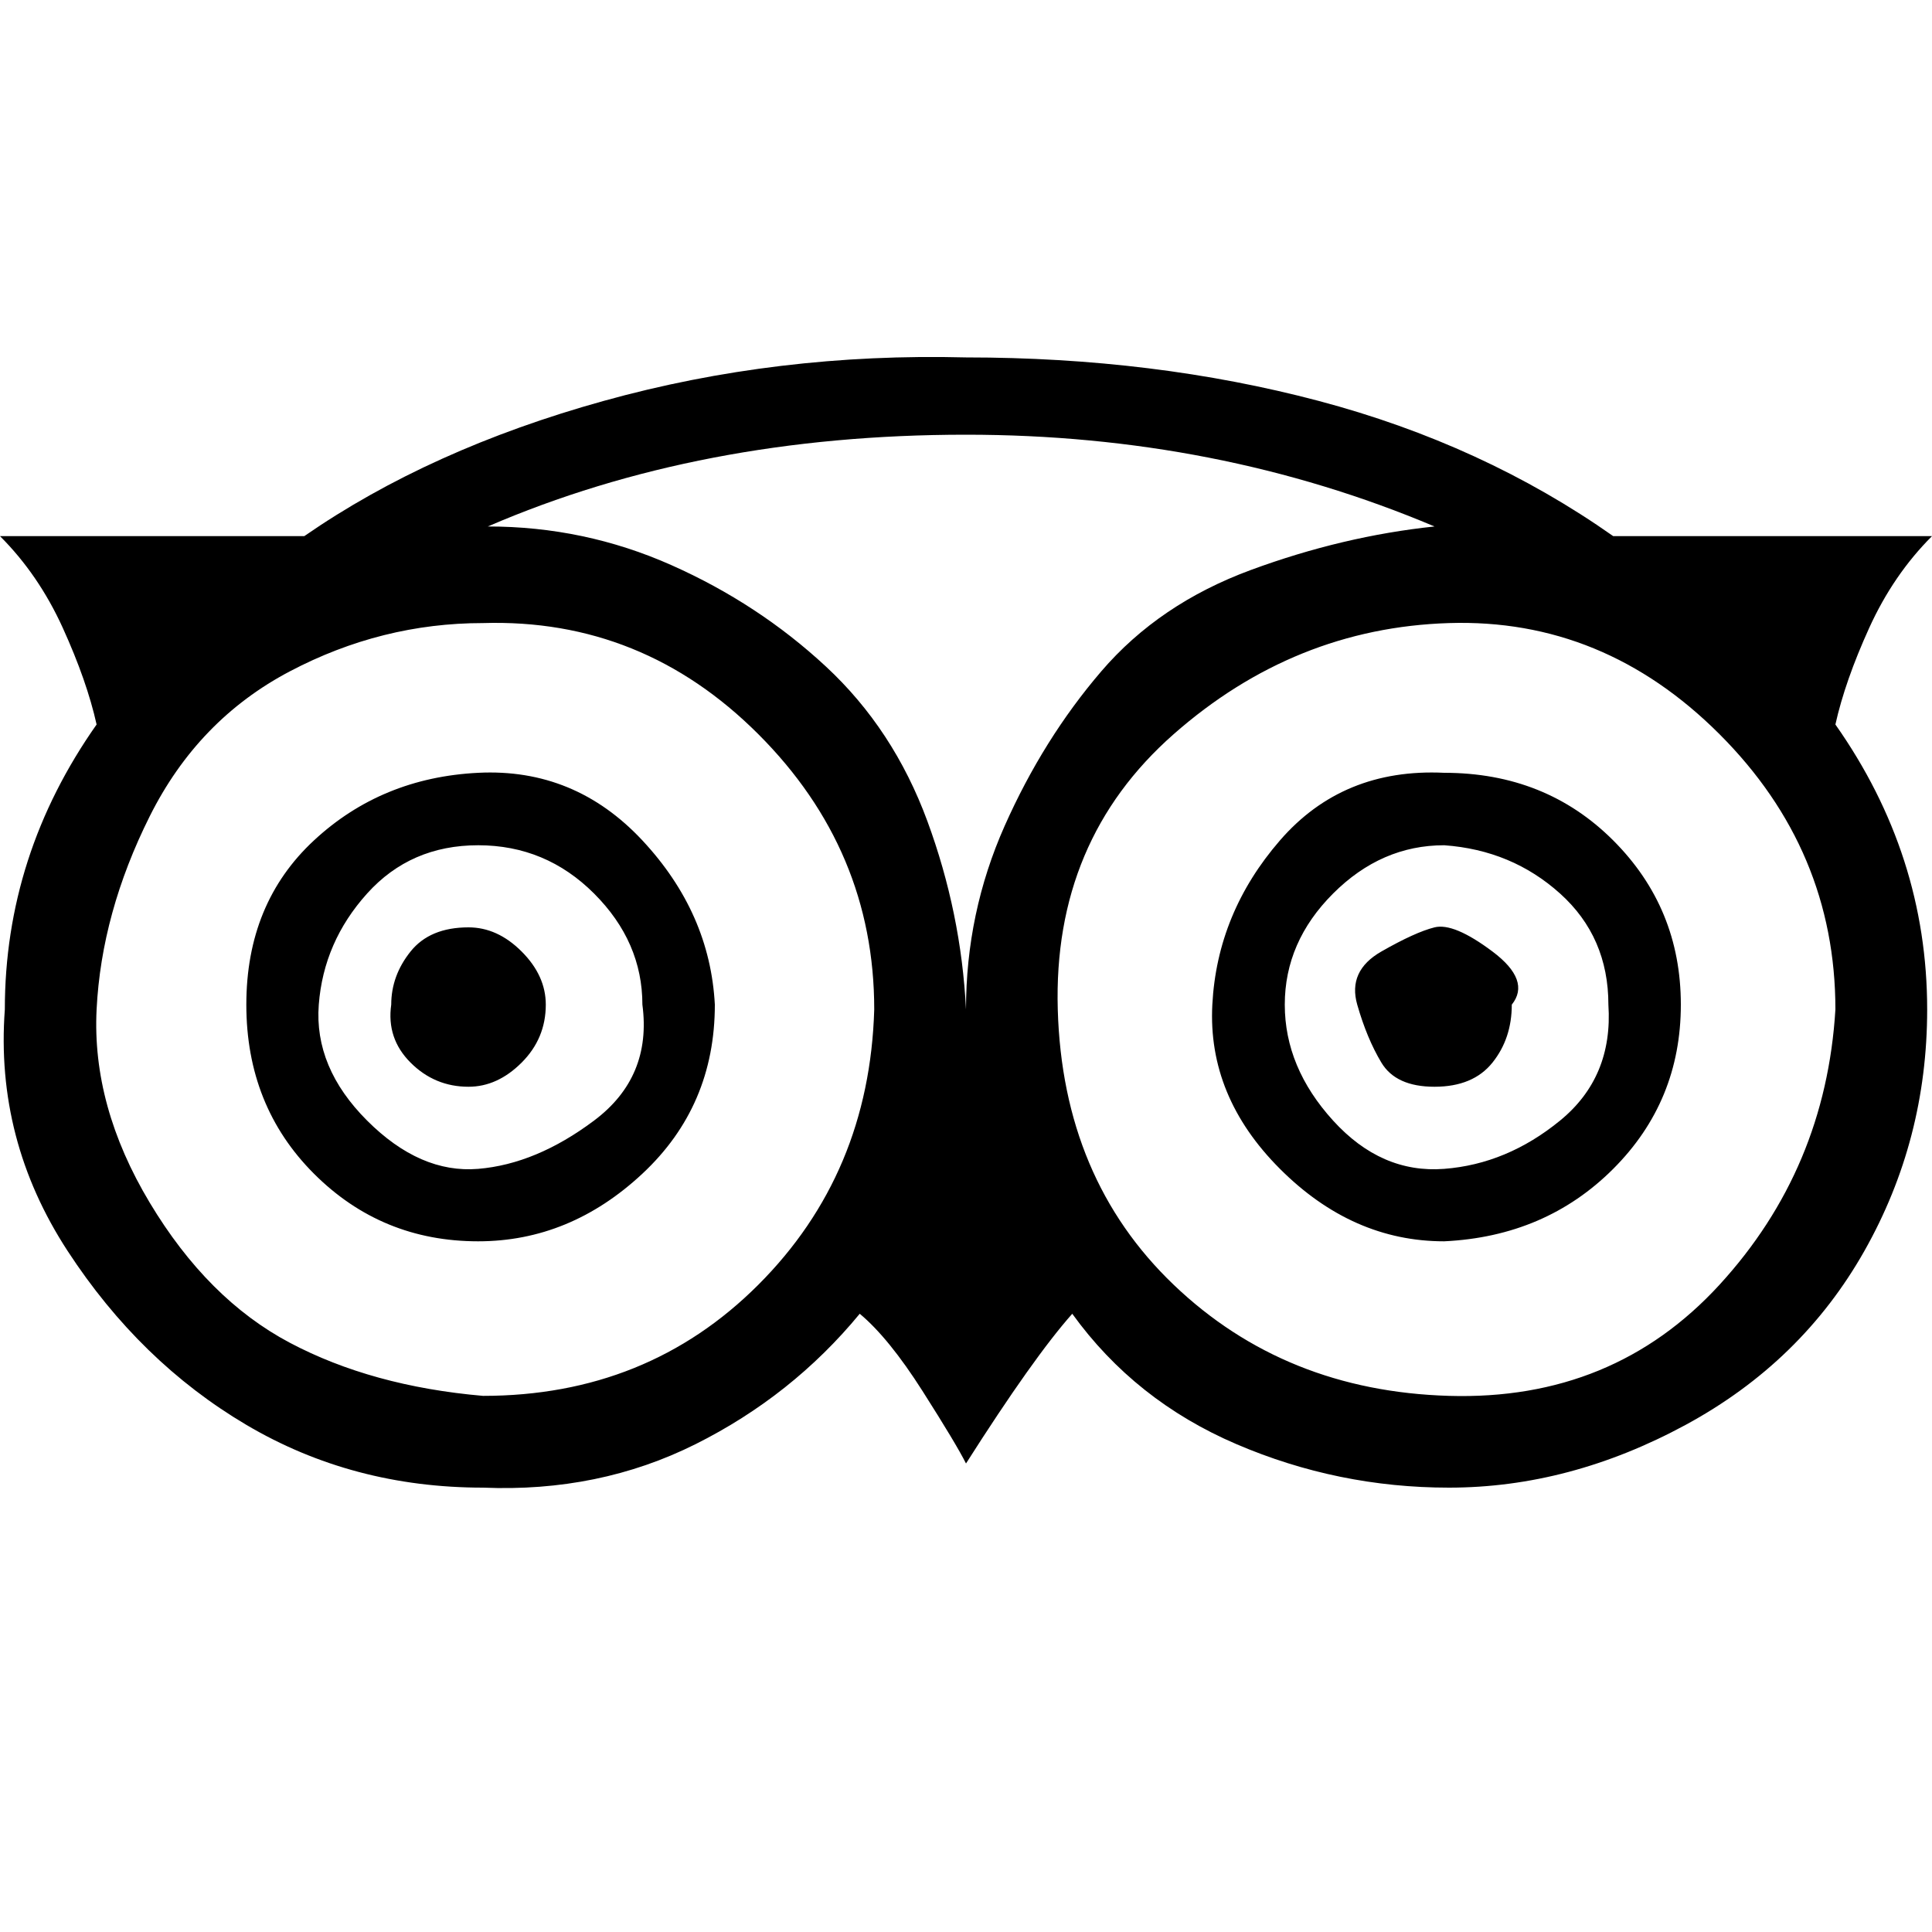 <?xml version="1.0"?><svg viewBox="0 0 40 40" xmlns="http://www.w3.org/2000/svg" height="40" width="40"><path d="m11.3 20.8q0 0.7-0.5 1.2t-1.1 0.5q-0.7 0-1.2-0.5t-0.4-1.2q0-0.6 0.4-1.1t1.2-0.5q0.6 0 1.1 0.5t0.5 1.1z m20 0q0 0.7-0.4 1.2t-1.2 0.5-1.1-0.5-0.5-1.2 0.5-1.1 1.1-0.5 1.2 0.5 0.4 1.1z m-18 0q0-1.3-1-2.3t-2.4-1-2.3 1-1 2.3 1 2.4 2.3 1 2.4-1 1-2.4z m20 0q0-1.4-1-2.3t-2.4-1q-1.3 0-2.3 1t-1 2.3 1 2.4 2.3 1 2.4-1 1-2.4z m-18.5 0q0 2.1-1.5 3.5t-3.4 1.4q-2 0-3.4-1.4t-1.4-3.5 1.4-3.4 3.4-1.4 3.4 1.4 1.5 3.4z m20 0q0 2-1.4 3.4t-3.5 1.5q-1.9 0-3.4-1.5t-1.4-3.4 1.4-3.4 3.4-1.4q2.1 0 3.5 1.4t1.4 3.4z m-16.7 0.1q0-3.3-2.4-5.7t-5.7-2.3q-2.1 0-4 1t-2.9 3-1.1 4 1.1 4 2.9 2.9 4 1.1q3.4 0 5.7-2.3t2.4-5.7z m11.6-10q-4.5-1.9-9.7-1.9-5.5 0-9.9 1.9 2 0 3.8 0.8t3.2 2.1 2.1 3.2 0.8 3.9q0-2 0.8-3.8t2-3.2 3.1-2.1 3.8-0.9z m8.3 10q0-3.3-2.4-5.7t-5.6-2.3-5.7 2.3-2.4 5.7 2.4 5.7 5.7 2.3 5.6-2.3 2.4-5.7z m-4.6-9.8h6.6q-0.8 0.8-1.3 1.9t-0.7 2q1.9 2.7 1.9 5.9 0 2.7-1.3 5t-3.7 3.6-4.9 1.3q-2.3 0-4.4-0.9t-3.4-2.7q-0.8 0.9-2.2 3.1-0.2-0.4-0.9-1.5t-1.3-1.6q-1.4 1.7-3.4 2.7t-4.4 0.9q-2.7 0-4.9-1.3t-3.7-3.6-1.3-5q0-3.2 1.9-5.9-0.2-0.9-0.7-2t-1.3-1.9h6.3q2.6-1.8 6.2-2.8t7.5-0.9q3.9 0 7.3 0.9t6.1 2.8z"></path></svg>
